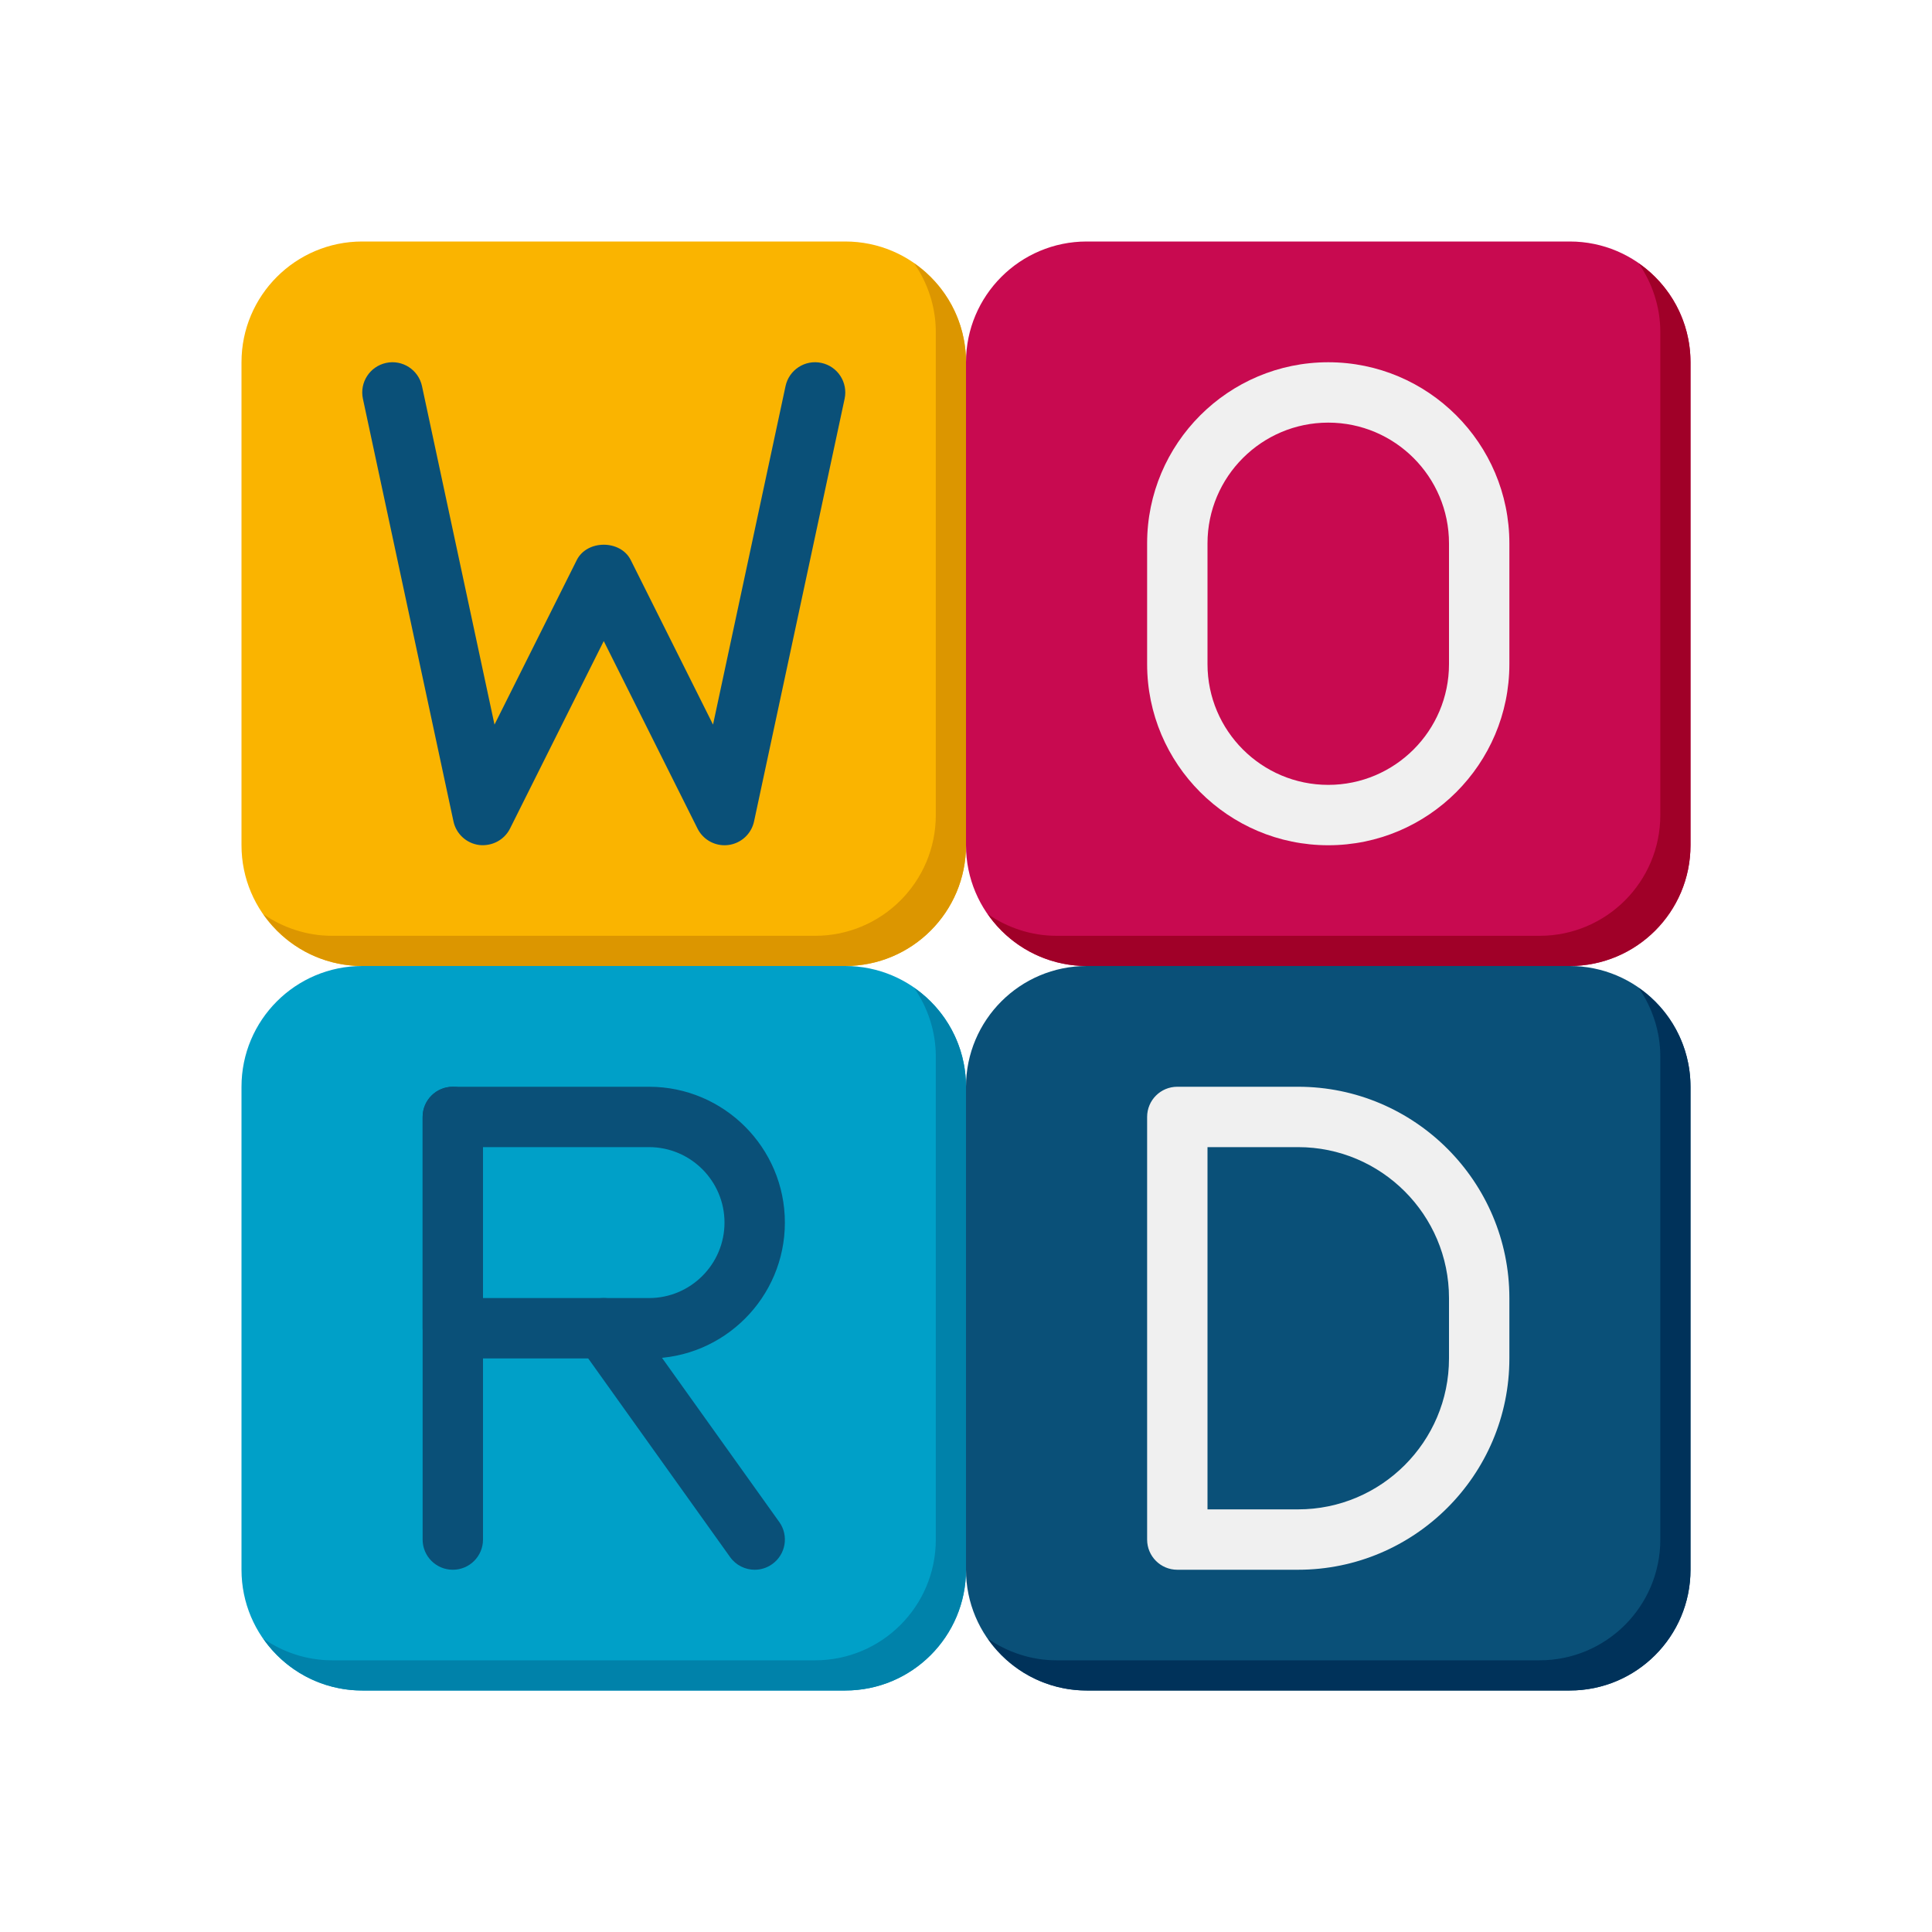 <svg height="512" viewBox="0 0 64 64" width="512" xmlns="http://www.w3.org/2000/svg"><g id="Icons"><g><path d="m28 32h-16c-2.209 0-4-1.791-4-4v-16c0-2.209 1.791-4 4-4h16c2.209 0 4 1.791 4 4v16c0 2.209-1.791 4-4 4z" fill="#fab400"/><path d="m24 28c-.375 0-.723-.211-.894-.553l-3.106-6.211-3.105 6.211c-.19.38-.599.592-1.021.545-.421-.054-.763-.367-.852-.782l-3-14c-.116-.54.229-1.072.769-1.188.539-.117 1.072.229 1.188.768l2.402 11.213 2.725-5.45c.339-.678 1.45-.678 1.789 0l2.725 5.45 2.402-11.213c.116-.539.647-.885 1.188-.768.54.115.884.647.769 1.188l-3 14c-.089.415-.431.729-.852.782-.044.005-.085.008-.127.008z" fill="#0a5078"/><path d="m28 56h-16c-2.209 0-4-1.791-4-4v-16c0-2.209 1.791-4 4-4h16c2.209 0 4 1.791 4 4v16c0 2.209-1.791 4-4 4z" fill="#00a0c8"/><path d="m52 32h-16c-2.209 0-4-1.791-4-4v-16c0-2.209 1.791-4 4-4h16c2.209 0 4 1.791 4 4v16c0 2.209-1.791 4-4 4z" fill="#c80a50"/><path d="m52 56h-16c-2.209 0-4-1.791-4-4v-16c0-2.209 1.791-4 4-4h16c2.209 0 4 1.791 4 4v16c0 2.209-1.791 4-4 4z" fill="#0a5078"/><path d="m32 12v16c0 2.21-1.79 4-4 4h-16c-1.36 0-2.56-.68-3.28-1.72.65.45 1.44.72 2.28.72h16c2.21 0 4-1.79 4-4v-16c0-.84-.27-1.63-.72-2.28 1.04.72 1.72 1.92 1.72 3.28z" fill="#dc9600"/><path d="m56 12v16c0 2.21-1.79 4-4 4h-16c-1.36 0-2.56-.68-3.28-1.72.65.45 1.44.72 2.28.72h16c2.21 0 4-1.79 4-4v-16c0-.84-.27-1.63-.72-2.28 1.04.72 1.72 1.92 1.72 3.28z" fill="#a00028"/><path d="m32 36v16c0 2.21-1.79 4-4 4h-16c-1.36 0-2.56-.68-3.28-1.72.65.45 1.44.72 2.28.72h16c2.21 0 4-1.79 4-4v-16c0-.84-.27-1.63-.72-2.28 1.04.72 1.72 1.92 1.72 3.28z" fill="#0082aa"/><path d="m56 36v16c0 2.21-1.79 4-4 4h-16c-1.36 0-2.56-.68-3.28-1.72.65.45 1.44.72 2.28.72h16c2.21 0 4-1.79 4-4v-16c0-.84-.27-1.63-.72-2.28 1.04.72 1.72 1.92 1.72 3.28z" fill="#00325a"/><path d="m44 28c-3.309 0-6-2.691-6-6v-4c0-3.309 2.691-6 6-6s6 2.691 6 6v4c0 3.309-2.691 6-6 6zm0-14c-2.206 0-4 1.794-4 4v4c0 2.206 1.794 4 4 4s4-1.794 4-4v-4c0-2.206-1.794-4-4-4z" fill="#f0f0f0"/><path d="m43 52h-4c-.553 0-1-.447-1-1v-14c0-.553.447-1 1-1h4c3.859 0 7 3.141 7 7v2c0 3.859-3.141 7-7 7zm-3-2h3c2.757 0 5-2.243 5-5v-2c0-2.757-2.243-5-5-5h-3z" fill="#f0f0f0"/><g fill="#0a5078"><path d="m21.5 45h-6.5c-.552 0-1-.447-1-1v-7c0-.553.448-1 1-1h6.5c2.481 0 4.5 2.019 4.5 4.5s-2.019 4.5-4.5 4.5zm-5.5-2h5.5c1.378 0 2.5-1.121 2.5-2.5s-1.122-2.5-2.5-2.5h-5.5z"/><path d="m15 52c-.552 0-1-.447-1-1v-14c0-.553.448-1 1-1s1 .447 1 1v14c0 .553-.448 1-1 1z"/><path d="m25.001 52c-.312 0-.62-.146-.815-.419l-5-7c-.321-.449-.217-1.074.233-1.395.448-.322 1.074-.218 1.395.232l5 7c.321.449.217 1.074-.233 1.395-.176.126-.379.187-.58.187z"/></g></g></g></svg>
